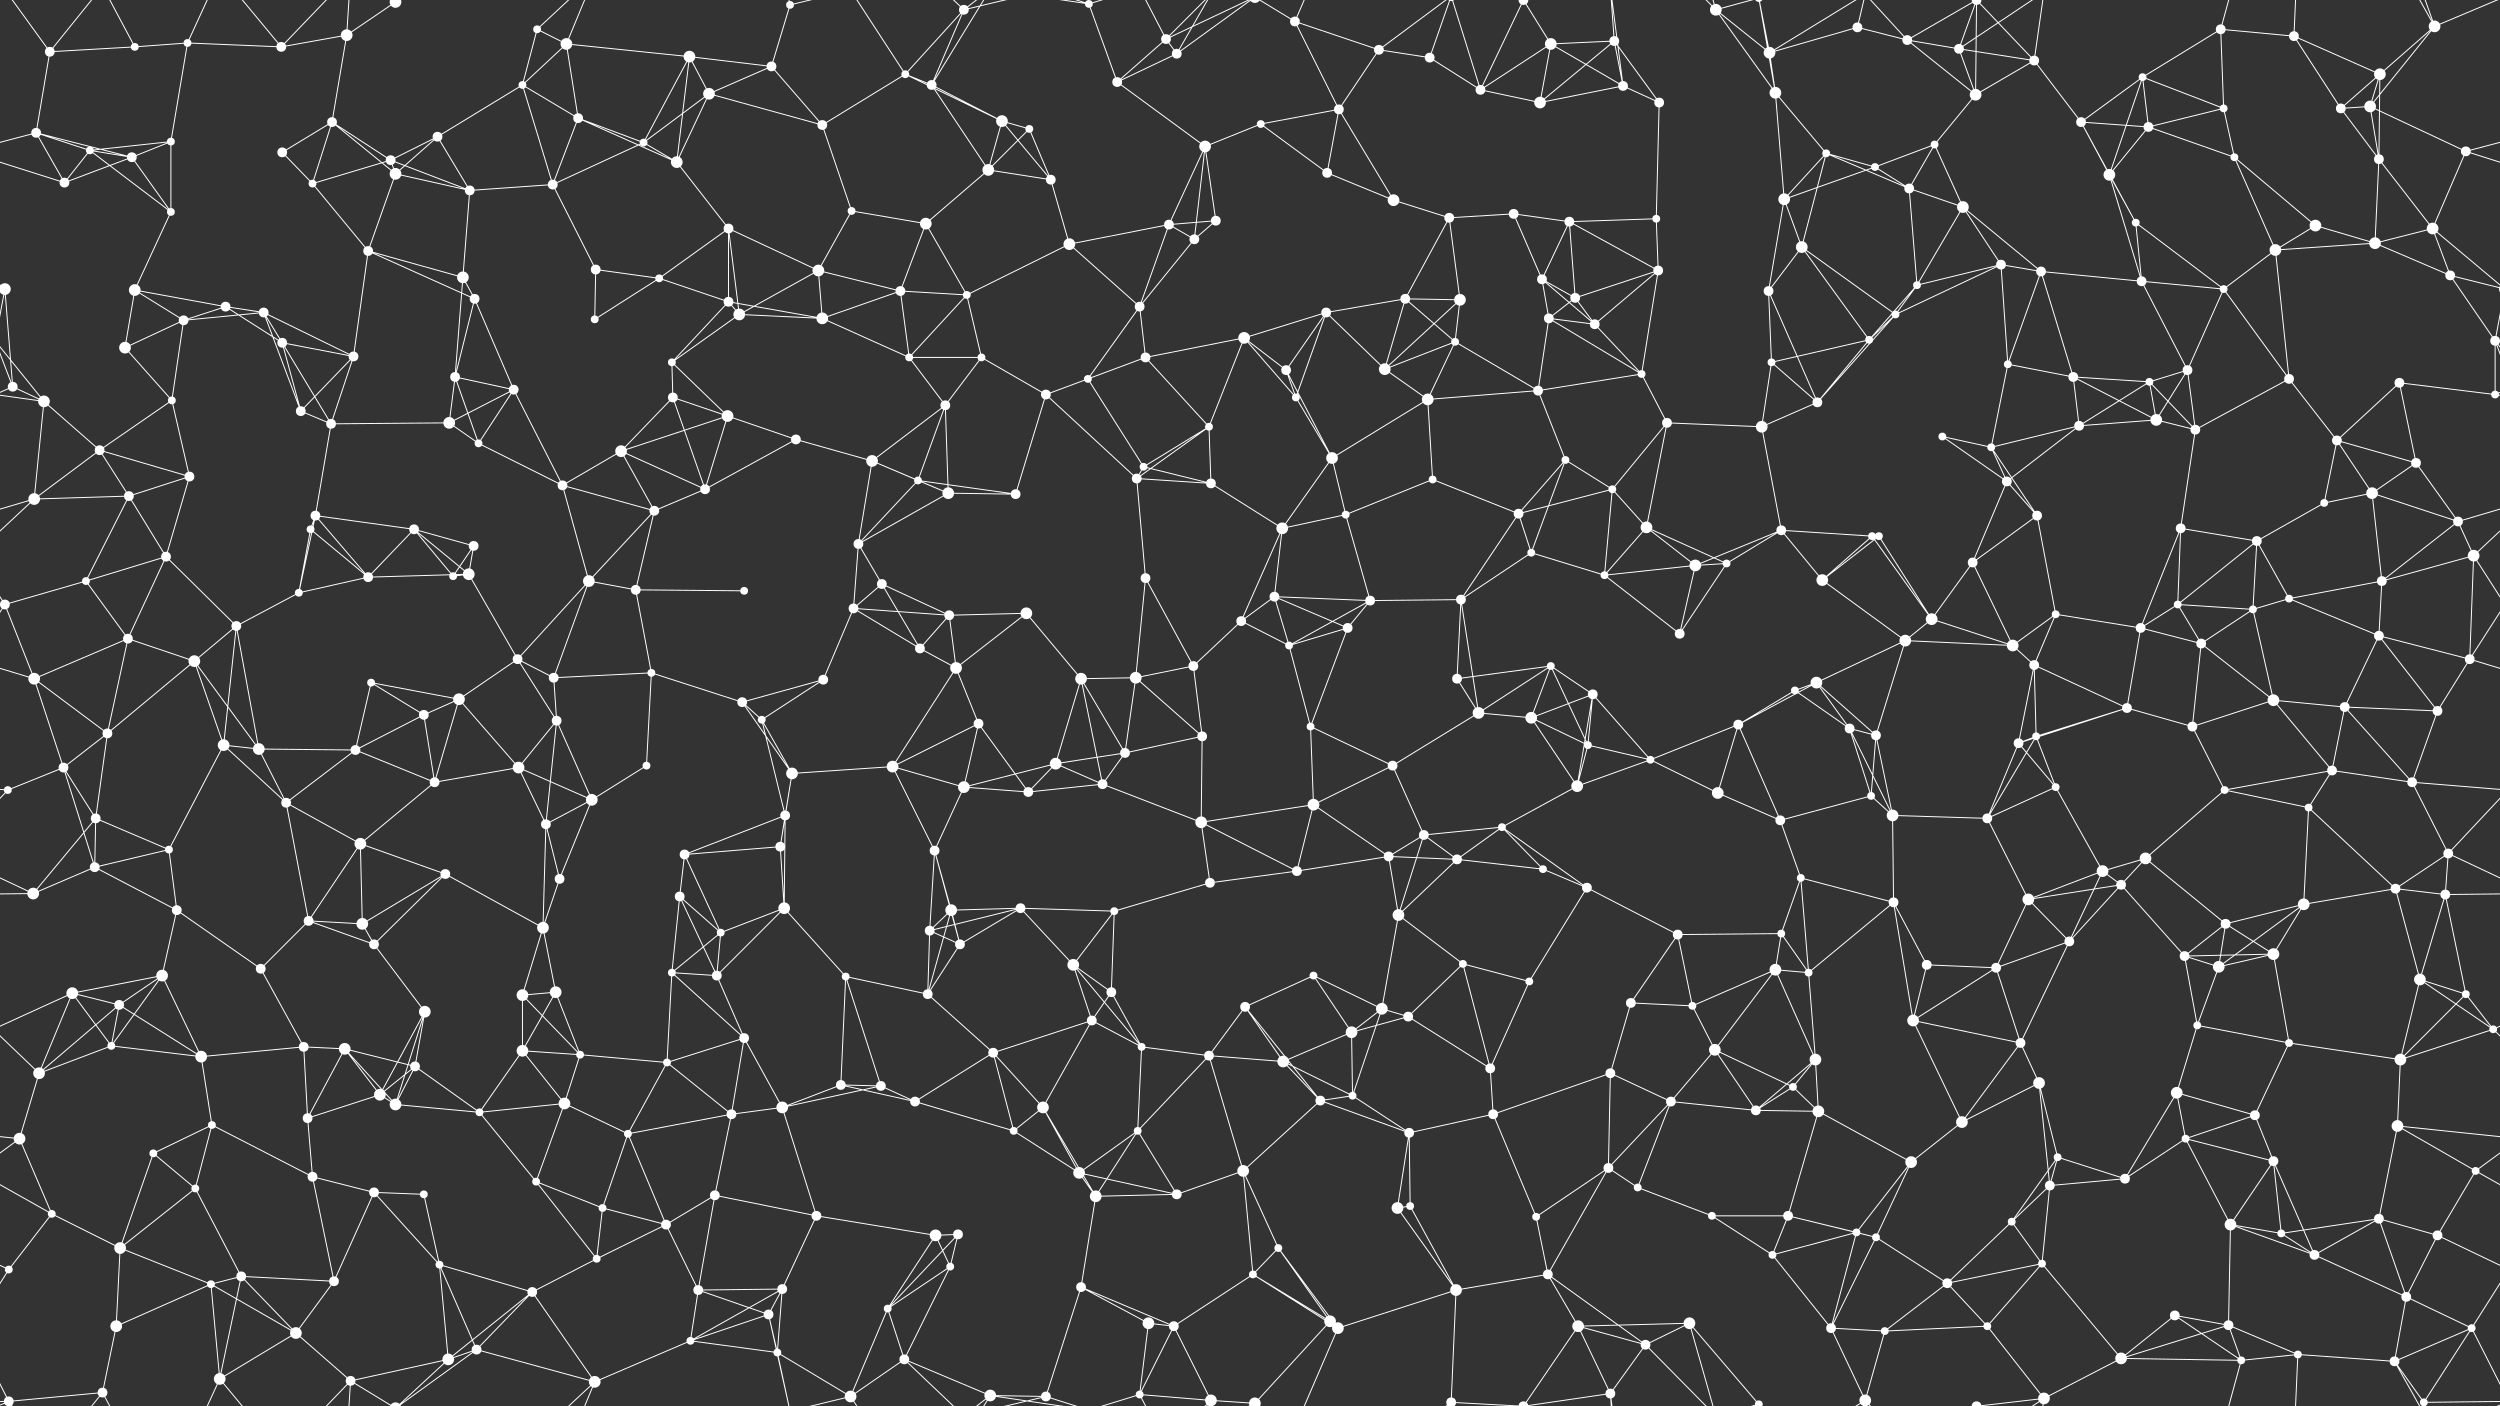 <svg xmlns="http://www.w3.org/2000/svg" width="2560" height="1440" fill="#fff"><rect width="100%" height="100%" fill="#333333" stroke="none"/><circle cx="51" cy="53" r="5"/><circle cx="138" cy="48" r="4"/><circle cx="192" cy="44" r="4"/><circle cx="288" cy="48" r="5"/><circle cx="355" cy="36" r="6"/><circle cx="405" cy="2" r="6"/><circle cx="405" cy="1442" r="6"/><circle cx="550" cy="30" r="4"/><circle cx="580" cy="45" r="6"/><circle cx="706" cy="58" r="6"/><circle cx="790" cy="68" r="5"/><circle cx="809" cy="5" r="4"/><circle cx="927" cy="76" r="4"/><circle cx="987" cy="10" r="5"/><circle cx="1115" cy="4" r="4"/><circle cx="1115" cy="1444" r="4"/><circle cx="1194" cy="40" r="5"/><circle cx="1205" cy="55" r="5"/><circle cx="1326" cy="22" r="5"/><circle cx="1412" cy="51" r="5"/><circle cx="1464" cy="59" r="5"/><circle cx="1588" cy="45" r="6"/><circle cx="1653" cy="42" r="5"/><circle cx="1757" cy="10" r="6"/><circle cx="1812" cy="54" r="6"/><circle cx="1902" cy="28" r="5"/><circle cx="1953" cy="41" r="5"/><circle cx="2006" cy="50" r="5"/><circle cx="2083" cy="62" r="5"/><circle cx="2194" cy="79" r="4"/><circle cx="2274" cy="30" r="5"/><circle cx="2349" cy="37" r="5"/><circle cx="2437" cy="76" r="6"/><circle cx="2493" cy="27" r="6"/><circle cx="37" cy="136" r="5"/><circle cx="92" cy="154" r="4"/><circle cx="175" cy="145" r="4"/><circle cx="289" cy="156" r="5"/><circle cx="340" cy="125" r="5"/><circle cx="448" cy="140" r="5"/><circle cx="535" cy="87" r="4"/><circle cx="592" cy="121" r="5"/><circle cx="659" cy="146" r="4"/><circle cx="726" cy="96" r="6"/><circle cx="842" cy="128" r="5"/><circle cx="954" cy="87" r="5"/><circle cx="1026" cy="124" r="6"/><circle cx="1054" cy="132" r="4"/><circle cx="1144" cy="84" r="5"/><circle cx="1234" cy="150" r="6"/><circle cx="1291" cy="127" r="4"/><circle cx="1371" cy="112" r="5"/><circle cx="1516" cy="92" r="5"/><circle cx="1577" cy="105" r="6"/><circle cx="1662" cy="88" r="5"/><circle cx="1699" cy="105" r="5"/><circle cx="1818" cy="95" r="6"/><circle cx="1870" cy="157" r="4"/><circle cx="1981" cy="148" r="4"/><circle cx="2023" cy="97" r="6"/><circle cx="2131" cy="125" r="5"/><circle cx="2200" cy="130" r="5"/><circle cx="2277" cy="111" r="4"/><circle cx="2397" cy="111" r="5"/><circle cx="2427" cy="109" r="6"/><circle cx="2525" cy="155" r="5"/><circle cx="66" cy="187" r="5"/><circle cx="135" cy="161" r="5"/><circle cx="175" cy="217" r="4"/><circle cx="320" cy="188" r="4"/><circle cx="400" cy="164" r="5"/><circle cx="405" cy="178" r="6"/><circle cx="481" cy="195" r="5"/><circle cx="566" cy="189" r="5"/><circle cx="693" cy="166" r="6"/><circle cx="746" cy="234" r="5"/><circle cx="872" cy="216" r="4"/><circle cx="948" cy="229" r="6"/><circle cx="1012" cy="174" r="6"/><circle cx="1076" cy="184" r="5"/><circle cx="1197" cy="230" r="5"/><circle cx="1245" cy="226" r="5"/><circle cx="1359" cy="177" r="5"/><circle cx="1427" cy="205" r="6"/><circle cx="1484" cy="223" r="5"/><circle cx="1550" cy="219" r="5"/><circle cx="1607" cy="227" r="5"/><circle cx="1696" cy="224" r="4"/><circle cx="1827" cy="204" r="6"/><circle cx="1920" cy="171" r="4"/><circle cx="1955" cy="193" r="5"/><circle cx="2010" cy="212" r="6"/><circle cx="2160" cy="179" r="6"/><circle cx="2187" cy="228" r="4"/><circle cx="2288" cy="161" r="4"/><circle cx="2371" cy="231" r="6"/><circle cx="2436" cy="163" r="5"/><circle cx="2491" cy="234" r="6"/><circle cx="5" cy="296" r="6"/><circle cx="2565" cy="296" r="6"/><circle cx="138" cy="297" r="6"/><circle cx="231" cy="314" r="5"/><circle cx="270" cy="320" r="5"/><circle cx="377" cy="257" r="5"/><circle cx="474" cy="284" r="6"/><circle cx="486" cy="306" r="5"/><circle cx="610" cy="276" r="5"/><circle cx="675" cy="285" r="4"/><circle cx="746" cy="309" r="5"/><circle cx="838" cy="277" r="6"/><circle cx="922" cy="298" r="5"/><circle cx="990" cy="302" r="4"/><circle cx="1095" cy="250" r="6"/><circle cx="1167" cy="314" r="5"/><circle cx="1223" cy="245" r="5"/><circle cx="1358" cy="320" r="5"/><circle cx="1439" cy="306" r="5"/><circle cx="1495" cy="307" r="6"/><circle cx="1579" cy="286" r="5"/><circle cx="1613" cy="305" r="5"/><circle cx="1698" cy="277" r="5"/><circle cx="1811" cy="298" r="5"/><circle cx="1845" cy="253" r="6"/><circle cx="1963" cy="292" r="4"/><circle cx="2049" cy="271" r="5"/><circle cx="2090" cy="278" r="5"/><circle cx="2193" cy="288" r="5"/><circle cx="2277" cy="296" r="4"/><circle cx="2330" cy="256" r="6"/><circle cx="2432" cy="249" r="6"/><circle cx="2509" cy="282" r="5"/><circle cx="13" cy="396" r="5"/><circle cx="128" cy="356" r="6"/><circle cx="188" cy="328" r="5"/><circle cx="289" cy="351" r="5"/><circle cx="362" cy="365" r="5"/><circle cx="466" cy="386" r="5"/><circle cx="526" cy="399" r="5"/><circle cx="609" cy="327" r="4"/><circle cx="688" cy="371" r="4"/><circle cx="757" cy="322" r="6"/><circle cx="842" cy="326" r="6"/><circle cx="931" cy="366" r="4"/><circle cx="1005" cy="366" r="4"/><circle cx="1114" cy="388" r="4"/><circle cx="1173" cy="366" r="5"/><circle cx="1274" cy="346" r="6"/><circle cx="1317" cy="379" r="5"/><circle cx="1418" cy="378" r="6"/><circle cx="1490" cy="350" r="4"/><circle cx="1586" cy="326" r="5"/><circle cx="1633" cy="332" r="5"/><circle cx="1681" cy="383" r="4"/><circle cx="1814" cy="371" r="4"/><circle cx="1914" cy="348" r="4"/><circle cx="1941" cy="322" r="4"/><circle cx="2056" cy="373" r="4"/><circle cx="2123" cy="386" r="5"/><circle cx="2201" cy="391" r="4"/><circle cx="2240" cy="379" r="5"/><circle cx="2344" cy="388" r="5"/><circle cx="2457" cy="392" r="5"/><circle cx="2555" cy="349" r="5"/><circle cx="45" cy="411" r="6"/><circle cx="102" cy="461" r="5"/><circle cx="176" cy="410" r="4"/><circle cx="308" cy="421" r="5"/><circle cx="339" cy="434" r="5"/><circle cx="460" cy="433" r="6"/><circle cx="490" cy="454" r="4"/><circle cx="636" cy="462" r="6"/><circle cx="689" cy="407" r="5"/><circle cx="745" cy="426" r="6"/><circle cx="815" cy="450" r="5"/><circle cx="893" cy="472" r="6"/><circle cx="968" cy="415" r="5"/><circle cx="1071" cy="404" r="5"/><circle cx="1171" cy="478" r="4"/><circle cx="1238" cy="437" r="4"/><circle cx="1327" cy="407" r="4"/><circle cx="1364" cy="469" r="6"/><circle cx="1462" cy="409" r="6"/><circle cx="1575" cy="400" r="5"/><circle cx="1603" cy="471" r="4"/><circle cx="1707" cy="433" r="5"/><circle cx="1804" cy="437" r="6"/><circle cx="1861" cy="412" r="5"/><circle cx="1989" cy="447" r="4"/><circle cx="2039" cy="458" r="4"/><circle cx="2129" cy="436" r="5"/><circle cx="2208" cy="430" r="6"/><circle cx="2248" cy="440" r="5"/><circle cx="2393" cy="451" r="5"/><circle cx="2474" cy="474" r="5"/><circle cx="2555" cy="404" r="4"/><circle cx="35" cy="511" r="6"/><circle cx="132" cy="508" r="5"/><circle cx="194" cy="488" r="5"/><circle cx="318" cy="542" r="4"/><circle cx="323" cy="528" r="5"/><circle cx="424" cy="542" r="5"/><circle cx="485" cy="559" r="5"/><circle cx="576" cy="497" r="5"/><circle cx="670" cy="523" r="5"/><circle cx="722" cy="501" r="5"/><circle cx="879" cy="557" r="5"/><circle cx="940" cy="492" r="4"/><circle cx="971" cy="505" r="6"/><circle cx="1040" cy="506" r="5"/><circle cx="1164" cy="490" r="5"/><circle cx="1240" cy="495" r="5"/><circle cx="1313" cy="541" r="6"/><circle cx="1378" cy="527" r="4"/><circle cx="1467" cy="491" r="4"/><circle cx="1555" cy="526" r="5"/><circle cx="1651" cy="501" r="4"/><circle cx="1686" cy="540" r="6"/><circle cx="1824" cy="543" r="5"/><circle cx="1917" cy="549" r="4"/><circle cx="1924" cy="549" r="4"/><circle cx="2055" cy="493" r="5"/><circle cx="2086" cy="528" r="5"/><circle cx="2233" cy="541" r="5"/><circle cx="2311" cy="554" r="5"/><circle cx="2380" cy="515" r="4"/><circle cx="2429" cy="505" r="6"/><circle cx="2517" cy="534" r="5"/><circle cx="5" cy="619" r="5"/><circle cx="2565" cy="619" r="5"/><circle cx="88" cy="595" r="4"/><circle cx="170" cy="570" r="5"/><circle cx="306" cy="607" r="4"/><circle cx="377" cy="591" r="5"/><circle cx="464" cy="590" r="4"/><circle cx="480" cy="588" r="6"/><circle cx="603" cy="595" r="6"/><circle cx="651" cy="604" r="5"/><circle cx="762" cy="605" r="4"/><circle cx="874" cy="623" r="5"/><circle cx="903" cy="598" r="5"/><circle cx="972" cy="630" r="5"/><circle cx="1051" cy="628" r="6"/><circle cx="1173" cy="592" r="5"/><circle cx="1271" cy="636" r="5"/><circle cx="1305" cy="611" r="5"/><circle cx="1403" cy="615" r="5"/><circle cx="1496" cy="614" r="5"/><circle cx="1568" cy="566" r="4"/><circle cx="1643" cy="589" r="4"/><circle cx="1736" cy="579" r="6"/><circle cx="1768" cy="577" r="4"/><circle cx="1866" cy="594" r="6"/><circle cx="1978" cy="634" r="6"/><circle cx="2020" cy="576" r="5"/><circle cx="2105" cy="629" r="4"/><circle cx="2230" cy="619" r="4"/><circle cx="2307" cy="624" r="4"/><circle cx="2344" cy="613" r="4"/><circle cx="2439" cy="595" r="5"/><circle cx="2533" cy="569" r="6"/><circle cx="35" cy="695" r="6"/><circle cx="131" cy="654" r="5"/><circle cx="199" cy="677" r="6"/><circle cx="242" cy="641" r="5"/><circle cx="380" cy="699" r="4"/><circle cx="470" cy="716" r="6"/><circle cx="530" cy="675" r="5"/><circle cx="567" cy="694" r="5"/><circle cx="667" cy="689" r="4"/><circle cx="760" cy="719" r="5"/><circle cx="843" cy="696" r="5"/><circle cx="942" cy="664" r="5"/><circle cx="979" cy="684" r="6"/><circle cx="1107" cy="695" r="6"/><circle cx="1163" cy="694" r="6"/><circle cx="1222" cy="682" r="5"/><circle cx="1320" cy="661" r="4"/><circle cx="1380" cy="643" r="5"/><circle cx="1492" cy="695" r="5"/><circle cx="1588" cy="682" r="4"/><circle cx="1631" cy="711" r="5"/><circle cx="1720" cy="649" r="5"/><circle cx="1838" cy="707" r="4"/><circle cx="1860" cy="699" r="6"/><circle cx="1951" cy="656" r="6"/><circle cx="2061" cy="661" r="6"/><circle cx="2083" cy="681" r="5"/><circle cx="2192" cy="643" r="5"/><circle cx="2254" cy="659" r="5"/><circle cx="2328" cy="717" r="6"/><circle cx="2436" cy="651" r="5"/><circle cx="2529" cy="675" r="5"/><circle cx="65" cy="786" r="5"/><circle cx="110" cy="751" r="5"/><circle cx="229" cy="763" r="6"/><circle cx="265" cy="767" r="6"/><circle cx="364" cy="768" r="5"/><circle cx="434" cy="732" r="5"/><circle cx="531" cy="786" r="6"/><circle cx="570" cy="738" r="5"/><circle cx="662" cy="784" r="4"/><circle cx="780" cy="737" r="4"/><circle cx="811" cy="792" r="6"/><circle cx="914" cy="785" r="6"/><circle cx="1002" cy="741" r="5"/><circle cx="1081" cy="782" r="6"/><circle cx="1152" cy="771" r="5"/><circle cx="1231" cy="754" r="5"/><circle cx="1342" cy="744" r="4"/><circle cx="1426" cy="784" r="5"/><circle cx="1514" cy="730" r="6"/><circle cx="1568" cy="735" r="6"/><circle cx="1626" cy="763" r="4"/><circle cx="1690" cy="778" r="4"/><circle cx="1780" cy="742" r="5"/><circle cx="1894" cy="746" r="5"/><circle cx="1921" cy="753" r="5"/><circle cx="2067" cy="761" r="5"/><circle cx="2085" cy="754" r="4"/><circle cx="2178" cy="725" r="5"/><circle cx="2245" cy="744" r="5"/><circle cx="2388" cy="789" r="5"/><circle cx="2401" cy="724" r="5"/><circle cx="2496" cy="728" r="5"/><circle cx="8" cy="809" r="4"/><circle cx="98" cy="838" r="5"/><circle cx="173" cy="870" r="4"/><circle cx="293" cy="822" r="5"/><circle cx="369" cy="864" r="6"/><circle cx="445" cy="801" r="5"/><circle cx="559" cy="844" r="5"/><circle cx="606" cy="819" r="6"/><circle cx="701" cy="875" r="5"/><circle cx="799" cy="867" r="5"/><circle cx="804" cy="835" r="5"/><circle cx="957" cy="871" r="5"/><circle cx="987" cy="806" r="6"/><circle cx="1053" cy="811" r="5"/><circle cx="1129" cy="803" r="5"/><circle cx="1230" cy="842" r="6"/><circle cx="1345" cy="824" r="6"/><circle cx="1422" cy="877" r="5"/><circle cx="1458" cy="855" r="5"/><circle cx="1538" cy="847" r="4"/><circle cx="1615" cy="805" r="6"/><circle cx="1759" cy="812" r="6"/><circle cx="1823" cy="840" r="5"/><circle cx="1916" cy="815" r="4"/><circle cx="1938" cy="835" r="6"/><circle cx="2035" cy="838" r="5"/><circle cx="2105" cy="806" r="4"/><circle cx="2197" cy="879" r="6"/><circle cx="2278" cy="809" r="4"/><circle cx="2364" cy="827" r="4"/><circle cx="2470" cy="801" r="5"/><circle cx="2507" cy="874" r="5"/><circle cx="34" cy="915" r="6"/><circle cx="97" cy="888" r="5"/><circle cx="181" cy="932" r="5"/><circle cx="316" cy="943" r="5"/><circle cx="371" cy="946" r="6"/><circle cx="456" cy="895" r="5"/><circle cx="556" cy="950" r="6"/><circle cx="573" cy="900" r="5"/><circle cx="696" cy="918" r="5"/><circle cx="738" cy="955" r="4"/><circle cx="803" cy="930" r="6"/><circle cx="952" cy="953" r="5"/><circle cx="974" cy="932" r="6"/><circle cx="1045" cy="930" r="5"/><circle cx="1141" cy="933" r="4"/><circle cx="1239" cy="904" r="5"/><circle cx="1328" cy="892" r="5"/><circle cx="1432" cy="937" r="6"/><circle cx="1492" cy="880" r="5"/><circle cx="1580" cy="890" r="4"/><circle cx="1625" cy="909" r="5"/><circle cx="1718" cy="957" r="5"/><circle cx="1824" cy="956" r="4"/><circle cx="1844" cy="899" r="4"/><circle cx="1939" cy="924" r="5"/><circle cx="2077" cy="921" r="6"/><circle cx="2153" cy="892" r="6"/><circle cx="2172" cy="906" r="5"/><circle cx="2279" cy="946" r="5"/><circle cx="2359" cy="926" r="6"/><circle cx="2453" cy="910" r="5"/><circle cx="2504" cy="916" r="5"/><circle cx="74" cy="1017" r="6"/><circle cx="122" cy="1029" r="5"/><circle cx="166" cy="999" r="6"/><circle cx="267" cy="992" r="5"/><circle cx="383" cy="967" r="5"/><circle cx="435" cy="1036" r="6"/><circle cx="535" cy="1019" r="6"/><circle cx="569" cy="1016" r="6"/><circle cx="688" cy="996" r="4"/><circle cx="734" cy="999" r="5"/><circle cx="866" cy="1000" r="4"/><circle cx="950" cy="1018" r="5"/><circle cx="983" cy="967" r="5"/><circle cx="1099" cy="988" r="6"/><circle cx="1138" cy="1016" r="5"/><circle cx="1275" cy="1031" r="5"/><circle cx="1345" cy="999" r="4"/><circle cx="1415" cy="1033" r="6"/><circle cx="1498" cy="987" r="4"/><circle cx="1566" cy="1005" r="4"/><circle cx="1670" cy="1027" r="5"/><circle cx="1733" cy="1030" r="4"/><circle cx="1818" cy="993" r="6"/><circle cx="1852" cy="996" r="4"/><circle cx="1973" cy="988" r="5"/><circle cx="2044" cy="991" r="5"/><circle cx="2119" cy="964" r="5"/><circle cx="2237" cy="979" r="5"/><circle cx="2272" cy="990" r="6"/><circle cx="2328" cy="977" r="6"/><circle cx="2478" cy="1003" r="6"/><circle cx="2525" cy="1018" r="4"/><circle cx="40" cy="1099" r="6"/><circle cx="114" cy="1071" r="4"/><circle cx="206" cy="1082" r="6"/><circle cx="311" cy="1072" r="5"/><circle cx="353" cy="1074" r="6"/><circle cx="425" cy="1092" r="5"/><circle cx="535" cy="1076" r="6"/><circle cx="594" cy="1080" r="4"/><circle cx="683" cy="1088" r="4"/><circle cx="762" cy="1063" r="5"/><circle cx="861" cy="1111" r="5"/><circle cx="902" cy="1112" r="5"/><circle cx="1017" cy="1078" r="5"/><circle cx="1118" cy="1045" r="5"/><circle cx="1169" cy="1072" r="4"/><circle cx="1238" cy="1081" r="5"/><circle cx="1314" cy="1087" r="6"/><circle cx="1384" cy="1057" r="6"/><circle cx="1442" cy="1041" r="5"/><circle cx="1526" cy="1094" r="5"/><circle cx="1649" cy="1099" r="5"/><circle cx="1756" cy="1075" r="6"/><circle cx="1836" cy="1113" r="4"/><circle cx="1859" cy="1085" r="6"/><circle cx="1959" cy="1045" r="6"/><circle cx="2069" cy="1068" r="5"/><circle cx="2088" cy="1109" r="6"/><circle cx="2229" cy="1119" r="6"/><circle cx="2250" cy="1050" r="4"/><circle cx="2344" cy="1068" r="4"/><circle cx="2458" cy="1085" r="6"/><circle cx="2553" cy="1054" r="4"/><circle cx="20" cy="1166" r="6"/><circle cx="157" cy="1181" r="4"/><circle cx="217" cy="1152" r="4"/><circle cx="315" cy="1145" r="5"/><circle cx="389" cy="1121" r="6"/><circle cx="405" cy="1131" r="6"/><circle cx="491" cy="1139" r="4"/><circle cx="578" cy="1130" r="6"/><circle cx="643" cy="1161" r="4"/><circle cx="749" cy="1141" r="5"/><circle cx="801" cy="1134" r="6"/><circle cx="937" cy="1128" r="5"/><circle cx="1038" cy="1158" r="4"/><circle cx="1068" cy="1134" r="6"/><circle cx="1165" cy="1158" r="4"/><circle cx="1273" cy="1199" r="6"/><circle cx="1352" cy="1127" r="5"/><circle cx="1385" cy="1122" r="4"/><circle cx="1443" cy="1160" r="5"/><circle cx="1529" cy="1141" r="5"/><circle cx="1647" cy="1196" r="5"/><circle cx="1711" cy="1128" r="5"/><circle cx="1798" cy="1137" r="5"/><circle cx="1862" cy="1138" r="6"/><circle cx="1957" cy="1190" r="6"/><circle cx="2009" cy="1149" r="6"/><circle cx="2107" cy="1185" r="4"/><circle cx="2238" cy="1166" r="4"/><circle cx="2309" cy="1142" r="5"/><circle cx="2328" cy="1189" r="5"/><circle cx="2455" cy="1153" r="6"/><circle cx="2535" cy="1199" r="4"/><circle cx="53" cy="1243" r="4"/><circle cx="123" cy="1278" r="6"/><circle cx="200" cy="1217" r="4"/><circle cx="320" cy="1205" r="5"/><circle cx="383" cy="1221" r="5"/><circle cx="434" cy="1223" r="4"/><circle cx="549" cy="1210" r="4"/><circle cx="617" cy="1237" r="4"/><circle cx="682" cy="1254" r="5"/><circle cx="732" cy="1224" r="5"/><circle cx="836" cy="1245" r="5"/><circle cx="958" cy="1265" r="6"/><circle cx="981" cy="1264" r="5"/><circle cx="1105" cy="1201" r="6"/><circle cx="1122" cy="1225" r="6"/><circle cx="1205" cy="1223" r="5"/><circle cx="1309" cy="1278" r="4"/><circle cx="1431" cy="1237" r="6"/><circle cx="1444" cy="1235" r="4"/><circle cx="1573" cy="1246" r="4"/><circle cx="1677" cy="1216" r="4"/><circle cx="1753" cy="1245" r="4"/><circle cx="1831" cy="1245" r="5"/><circle cx="1901" cy="1262" r="4"/><circle cx="1921" cy="1267" r="4"/><circle cx="2060" cy="1251" r="4"/><circle cx="2099" cy="1214" r="5"/><circle cx="2176" cy="1207" r="5"/><circle cx="2284" cy="1254" r="6"/><circle cx="2336" cy="1263" r="4"/><circle cx="2436" cy="1248" r="5"/><circle cx="2496" cy="1265" r="5"/><circle cx="9" cy="1300" r="4"/><circle cx="119" cy="1358" r="6"/><circle cx="216" cy="1315" r="4"/><circle cx="247" cy="1307" r="5"/><circle cx="342" cy="1312" r="5"/><circle cx="450" cy="1295" r="4"/><circle cx="545" cy="1323" r="5"/><circle cx="611" cy="1289" r="4"/><circle cx="715" cy="1321" r="5"/><circle cx="787" cy="1346" r="5"/><circle cx="801" cy="1320" r="5"/><circle cx="909" cy="1340" r="4"/><circle cx="973" cy="1297" r="4"/><circle cx="1107" cy="1318" r="5"/><circle cx="1176" cy="1355" r="6"/><circle cx="1202" cy="1358" r="5"/><circle cx="1283" cy="1305" r="4"/><circle cx="1362" cy="1353" r="6"/><circle cx="1491" cy="1321" r="6"/><circle cx="1585" cy="1305" r="5"/><circle cx="1616" cy="1358" r="6"/><circle cx="1730" cy="1355" r="6"/><circle cx="1815" cy="1285" r="4"/><circle cx="1875" cy="1360" r="5"/><circle cx="1994" cy="1314" r="5"/><circle cx="2035" cy="1358" r="4"/><circle cx="2091" cy="1294" r="4"/><circle cx="2227" cy="1347" r="5"/><circle cx="2282" cy="1357" r="5"/><circle cx="2370" cy="1285" r="5"/><circle cx="2464" cy="1328" r="5"/><circle cx="2531" cy="1360" r="4"/><circle cx="9" cy="1435" r="5"/><circle cx="9" cy="-5" r="5"/><circle cx="105" cy="1426" r="5"/><circle cx="225" cy="1412" r="6"/><circle cx="303" cy="1365" r="6"/><circle cx="359" cy="1414" r="5"/><circle cx="459" cy="1392" r="6"/><circle cx="488" cy="1382" r="5"/><circle cx="609" cy="1415" r="6"/><circle cx="707" cy="1373" r="4"/><circle cx="796" cy="1385" r="4"/><circle cx="871" cy="1430" r="6"/><circle cx="926" cy="1392" r="5"/><circle cx="1014" cy="1429" r="6"/><circle cx="1071" cy="1430" r="5"/><circle cx="1167" cy="1428" r="4"/><circle cx="1240" cy="1434" r="6"/><circle cx="1285" cy="1437" r="6"/><circle cx="1285" cy="-3" r="6"/><circle cx="1370" cy="1360" r="6"/><circle cx="1486" cy="1436" r="5"/><circle cx="1486" cy="-4" r="5"/><circle cx="1560" cy="1440" r="5"/><circle cx="1560" cy="-0" r="5"/><circle cx="1649" cy="1427" r="5"/><circle cx="1685" cy="1377" r="5"/><circle cx="1801" cy="1438" r="4"/><circle cx="1801" cy="-2" r="4"/><circle cx="1910" cy="1434" r="6"/><circle cx="1930" cy="1363" r="4"/><circle cx="2024" cy="1440" r="5"/><circle cx="2024" cy="-0" r="5"/><circle cx="2093" cy="1432" r="6"/><circle cx="2172" cy="1391" r="6"/><circle cx="2295" cy="1393" r="4"/><circle cx="2353" cy="1387" r="4"/><circle cx="2452" cy="1394" r="5"/><circle cx="2482" cy="1436" r="4"/><circle cx="2482" cy="-4" r="4"/><path stroke="#fff" d="M51 53L138 48M51 53L37 136M51 53L9 -5M51 53L105 -14M51 1493L9 1435M51 1493L105 1426M138 48L192 44M138 48L105 -14M138 1488L105 1426M192 44L288 48M192 44L175 145M192 44L225 -28M192 1484L225 1412M288 48L355 36M288 48L225 -28M288 48L359 -26M288 1488L225 1412M288 1488L359 1414M355 36L405 2M355 36L340 125M355 36L359 -26M355 1476L359 1414M405 2L359 -26M405 2L459 -48M405 2L488 -58M405 1442L359 1414M405 1442L459 1392M405 1442L488 1382M550 30L580 45M550 30L535 87M550 30L609 -25M550 1470L609 1415M580 45L706 58M580 45L535 87M580 45L592 121M580 45L609 -25M580 1485L609 1415M706 58L790 68M706 58L659 146M706 58L726 96M706 58L693 166M790 68L809 5M790 68L726 96M790 68L842 128M809 5L787 -94M809 5L796 -55M809 5L871 -10M809 1445L787 1346M809 1445L796 1385M809 1445L871 1430M927 76L987 10M927 76L842 128M927 76L954 87M927 76L1026 124M927 76L871 -10M927 1516L871 1430M987 10L954 87M987 10L926 -48M987 10L1014 -11M987 10L1071 -10M987 1450L926 1392M987 1450L1014 1429M987 1450L1071 1430M1115 4L1144 84M1115 4L1014 -11M1115 4L1071 -10M1115 4L1167 -12M1115 1444L1014 1429M1115 1444L1071 1430M1115 1444L1167 1428M1194 40L1205 55M1194 40L1144 84M1194 40L1167 -12M1194 40L1240 -6M1194 40L1285 -3M1194 1480L1167 1428M1194 1480L1240 1434M1194 1480L1285 1437M1205 55L1144 84M1205 55L1240 -6M1205 55L1285 -3M1205 1495L1240 1434M1205 1495L1285 1437M1326 22L1412 51M1326 22L1371 112M1326 22L1285 -3M1326 22L1370 -80M1326 1462L1285 1437M1326 1462L1370 1360M1412 51L1464 59M1412 51L1371 112M1412 51L1486 -4M1412 1491L1486 1436M1464 59L1516 92M1464 59L1486 -4M1464 1499L1486 1436M1588 45L1653 42M1588 45L1516 92M1588 45L1577 105M1588 45L1662 88M1588 45L1560 -0M1588 1485L1560 1440M1653 42L1577 105M1653 42L1662 88M1653 42L1699 105M1653 42L1649 -13M1653 1482L1649 1427M1757 10L1812 54M1757 10L1818 95M1757 10L1730 -85M1757 10L1685 -63M1757 10L1801 -2M1757 1450L1730 1355M1757 1450L1685 1377M1757 1450L1801 1438M1812 54L1902 28M1812 54L1818 95M1812 54L1801 -2M1812 54L1910 -6M1812 1494L1801 1438M1812 1494L1910 1434M1902 28L1953 41M1902 28L1910 -6M1902 1468L1910 1434M1953 41L2006 50M1953 41L2023 97M1953 41L1910 -6M1953 41L2024 -0M1953 1481L1910 1434M1953 1481L2024 1440M2006 50L2083 62M2006 50L2023 97M2006 50L2024 -0M2006 50L2093 -8M2006 1490L2024 1440M2006 1490L2093 1432M2083 62L2023 97M2083 62L2131 125M2083 62L2024 -0M2083 62L2093 -8M2083 1502L2024 1440M2083 1502L2093 1432M2194 79L2274 30M2194 79L2131 125M2194 79L2200 130M2194 79L2277 111M2194 79L2160 179M2274 30L2349 37M2274 30L2277 111M2274 30L2295 -47M2274 1470L2295 1393M2349 37L2437 76M2349 37L2397 111M2349 37L2353 -53M2349 1477L2353 1387M2437 76L2493 27M2437 76L2397 111M2437 76L2427 109M2437 76L2436 163M2493 27L2427 109M2493 27L2569 -5M2493 27L2452 -46M2493 27L2482 -4M-67 27L9 -5M-67 1467L9 1435M2493 1467L2569 1435M2493 1467L2452 1394M2493 1467L2482 1436M37 136L92 154M37 136L-35 155M37 136L66 187M37 136L135 161M2597 136L2525 155M92 154L175 145M92 154L66 187M92 154L135 161M92 154L175 217M175 145L135 161M175 145L175 217M289 156L340 125M289 156L320 188M340 125L320 188M340 125L400 164M340 125L405 178M448 140L535 87M448 140L400 164M448 140L405 178M448 140L481 195M535 87L592 121M535 87L566 189M592 121L659 146M592 121L566 189M592 121L693 166M659 146L726 96M659 146L566 189M659 146L693 166M726 96L842 128M726 96L693 166M842 128L872 216M954 87L1026 124M954 87L1012 174M954 87L1014 -11M954 1527L1014 1429M1026 124L1054 132M1026 124L1012 174M1026 124L1076 184M1054 132L1012 174M1054 132L1076 184M1144 84L1234 150M1234 150L1291 127M1234 150L1197 230M1234 150L1245 226M1234 150L1223 245M1291 127L1371 112M1291 127L1359 177M1371 112L1359 177M1371 112L1427 205M1516 92L1577 105M1516 92L1486 -4M1516 92L1560 -0M1516 1532L1486 1436M1516 1532L1560 1440M1577 105L1662 88M1662 88L1699 105M1662 88L1649 -13M1662 1528L1649 1427M1699 105L1696 224M1818 95L1870 157M1818 95L1827 204M1818 95L1801 -2M1818 1535L1801 1438M1870 157L1827 204M1870 157L1920 171M1870 157L1955 193M1870 157L1845 253M1981 148L2023 97M1981 148L1920 171M1981 148L1955 193M1981 148L2010 212M2023 97L2024 -0M2023 1537L2024 1440M2131 125L2200 130M2131 125L2160 179M2131 125L2187 228M2200 130L2277 111M2200 130L2160 179M2200 130L2288 161M2277 111L2288 161M2397 111L2427 109M2397 111L2436 163M2427 109L2525 155M2427 109L2436 163M2525 155L2626 187M2525 155L2491 234M-35 155L66 187M66 187L135 161M135 161L175 217M175 217L138 297M320 188L400 164M320 188L377 257M400 164L405 178M400 164L481 195M405 178L481 195M405 178L377 257M481 195L566 189M481 195L474 284M566 189L610 276M693 166L746 234M746 234L675 285M746 234L746 309M746 234L838 277M746 234L757 322M872 216L948 229M872 216L838 277M948 229L1012 174M948 229L922 298M948 229L990 302M1012 174L1076 184M1076 184L1095 250M1197 230L1245 226M1197 230L1095 250M1197 230L1167 314M1197 230L1223 245M1245 226L1223 245M1359 177L1427 205M1427 205L1484 223M1484 223L1550 219M1484 223L1439 306M1484 223L1495 307M1550 219L1607 227M1550 219L1579 286M1607 227L1696 224M1607 227L1579 286M1607 227L1613 305M1607 227L1698 277M1696 224L1698 277M1827 204L1920 171M1827 204L1811 298M1827 204L1845 253M1920 171L1955 193M1955 193L2010 212M1955 193L1963 292M2010 212L1963 292M2010 212L2049 271M2010 212L2090 278M2160 179L2187 228M2160 179L2193 288M2187 228L2193 288M2187 228L2277 296M2288 161L2371 231M2288 161L2330 256M2371 231L2330 256M2371 231L2432 249M2436 163L2491 234M2436 163L2432 249M2491 234L2565 296M2491 234L2432 249M2491 234L2509 282M-69 234L5 296M5 296L-51 282M5 296L13 396M5 296L-5 349M2565 296L2509 282M2565 296L2555 349M138 297L231 314M138 297L128 356M138 297L188 328M231 314L270 320M231 314L188 328M231 314L289 351M270 320L188 328M270 320L289 351M270 320L362 365M270 320L308 421M377 257L474 284M377 257L486 306M377 257L362 365M474 284L486 306M474 284L466 386M486 306L466 386M486 306L526 399M610 276L675 285M610 276L609 327M675 285L746 309M675 285L609 327M746 309L688 371M746 309L757 322M746 309L842 326M838 277L922 298M838 277L757 322M838 277L842 326M922 298L990 302M922 298L842 326M922 298L931 366M990 302L1095 250M990 302L931 366M990 302L1005 366M1095 250L1167 314M1167 314L1223 245M1167 314L1114 388M1167 314L1173 366M1358 320L1439 306M1358 320L1274 346M1358 320L1317 379M1358 320L1418 378M1358 320L1327 407M1439 306L1495 307M1439 306L1418 378M1439 306L1490 350M1495 307L1418 378M1495 307L1490 350M1579 286L1613 305M1579 286L1586 326M1579 286L1633 332M1613 305L1698 277M1613 305L1586 326M1613 305L1633 332M1698 277L1633 332M1698 277L1681 383M1811 298L1845 253M1811 298L1814 371M1811 298L1861 412M1845 253L1914 348M1845 253L1941 322M1963 292L2049 271M1963 292L1914 348M1963 292L1941 322M2049 271L2090 278M2049 271L1941 322M2049 271L2056 373M2090 278L2193 288M2090 278L2056 373M2090 278L2123 386M2193 288L2277 296M2193 288L2240 379M2277 296L2330 256M2277 296L2240 379M2277 296L2344 388M2330 256L2432 249M2330 256L2344 388M2432 249L2509 282M2509 282L2555 349M13 396L-5 349M13 396L45 411M13 396L-5 404M2573 396L2555 349M2573 396L2555 404M128 356L188 328M128 356L176 410M188 328L176 410M289 351L362 365M289 351L308 421M289 351L339 434M362 365L308 421M362 365L339 434M466 386L526 399M466 386L460 433M466 386L490 454M526 399L460 433M526 399L490 454M526 399L576 497M688 371L757 322M688 371L689 407M688 371L745 426M757 322L842 326M842 326L931 366M931 366L1005 366M931 366L968 415M1005 366L968 415M1005 366L1071 404M1114 388L1173 366M1114 388L1071 404M1114 388L1171 478M1173 366L1274 346M1173 366L1071 404M1173 366L1238 437M1274 346L1317 379M1274 346L1238 437M1274 346L1327 407M1317 379L1327 407M1317 379L1364 469M1418 378L1490 350M1418 378L1462 409M1490 350L1462 409M1490 350L1575 400M1586 326L1633 332M1586 326L1681 383M1586 326L1575 400M1633 332L1681 383M1681 383L1575 400M1681 383L1707 433M1814 371L1914 348M1814 371L1804 437M1814 371L1861 412M1914 348L1941 322M1914 348L1861 412M1941 322L1861 412M2056 373L2123 386M2056 373L2039 458M2123 386L2201 391M2123 386L2129 436M2123 386L2208 430M2201 391L2240 379M2201 391L2129 436M2201 391L2208 430M2201 391L2248 440M2240 379L2208 430M2240 379L2248 440M2344 388L2248 440M2344 388L2393 451M2457 392L2393 451M2457 392L2474 474M2457 392L2555 404M2555 349L2605 411M2555 349L2555 404M-5 349L45 411M45 411L102 461M45 411L-5 404M45 411L35 511M2605 411L2555 404M102 461L176 410M102 461L35 511M102 461L132 508M102 461L194 488M176 410L194 488M308 421L339 434M339 434L460 433M339 434L323 528M460 433L490 454M490 454L576 497M636 462L689 407M636 462L745 426M636 462L576 497M636 462L670 523M636 462L722 501M689 407L745 426M689 407L722 501M745 426L815 450M745 426L722 501M815 450L893 472M815 450L722 501M893 472L968 415M893 472L879 557M893 472L940 492M893 472L971 505M968 415L940 492M968 415L971 505M1071 404L1040 506M1071 404L1164 490M1171 478L1238 437M1171 478L1164 490M1171 478L1240 495M1238 437L1164 490M1238 437L1240 495M1327 407L1364 469M1364 469L1462 409M1364 469L1313 541M1364 469L1378 527M1462 409L1575 400M1462 409L1467 491M1575 400L1603 471M1603 471L1555 526M1603 471L1651 501M1603 471L1568 566M1707 433L1804 437M1707 433L1651 501M1707 433L1686 540M1804 437L1861 412M1804 437L1824 543M1989 447L2039 458M1989 447L2055 493M2039 458L2129 436M2039 458L2055 493M2039 458L2086 528M2129 436L2208 430M2129 436L2055 493M2208 430L2248 440M2248 440L2233 541M2393 451L2474 474M2393 451L2380 515M2393 451L2429 505M2474 474L2429 505M2474 474L2517 534M35 511L132 508M35 511L-43 534M35 511L-27 569M2595 511L2517 534M2595 511L2533 569M132 508L194 488M132 508L88 595M132 508L170 570M194 488L170 570M318 542L323 528M318 542L306 607M318 542L377 591M323 528L424 542M323 528L306 607M323 528L377 591M424 542L485 559M424 542L377 591M424 542L464 590M424 542L480 588M485 559L464 590M485 559L480 588M576 497L670 523M576 497L603 595M670 523L722 501M670 523L603 595M670 523L651 604M879 557L940 492M879 557L971 505M879 557L874 623M879 557L903 598M940 492L971 505M940 492L1040 506M971 505L1040 506M1164 490L1240 495M1164 490L1173 592M1240 495L1313 541M1313 541L1378 527M1313 541L1271 636M1313 541L1305 611M1378 527L1467 491M1378 527L1403 615M1467 491L1555 526M1555 526L1651 501M1555 526L1496 614M1555 526L1568 566M1651 501L1686 540M1651 501L1643 589M1686 540L1643 589M1686 540L1736 579M1686 540L1768 577M1824 543L1917 549M1824 543L1736 579M1824 543L1768 577M1824 543L1866 594M1917 549L1924 549M1917 549L1866 594M1917 549L1978 634M1924 549L1866 594M1924 549L1978 634M2055 493L2086 528M2055 493L2020 576M2086 528L2020 576M2086 528L2105 629M2233 541L2311 554M2233 541L2230 619M2233 541L2192 643M2311 554L2380 515M2311 554L2230 619M2311 554L2307 624M2311 554L2344 613M2380 515L2429 505M2429 505L2517 534M2429 505L2439 595M2517 534L2439 595M2517 534L2533 569M5 619L88 595M5 619L-27 569M5 619L35 695M5 619L-31 675M2565 619L2533 569M2565 619L2529 675M88 595L170 570M88 595L131 654M170 570L131 654M170 570L242 641M306 607L377 591M306 607L242 641M377 591L480 588M464 590L480 588M480 588L530 675M603 595L651 604M603 595L530 675M603 595L567 694M651 604L762 605M651 604L667 689M874 623L903 598M874 623L972 630M874 623L843 696M874 623L942 664M903 598L972 630M903 598L942 664M972 630L1051 628M972 630L942 664M972 630L979 684M1051 628L979 684M1051 628L1107 695M1173 592L1163 694M1173 592L1222 682M1271 636L1305 611M1271 636L1222 682M1271 636L1320 661M1305 611L1403 615M1305 611L1320 661M1305 611L1380 643M1403 615L1496 614M1403 615L1320 661M1403 615L1380 643M1496 614L1568 566M1496 614L1492 695M1496 614L1514 730M1568 566L1643 589M1643 589L1736 579M1643 589L1720 649M1736 579L1768 577M1736 579L1720 649M1768 577L1720 649M1866 594L1951 656M1978 634L2020 576M1978 634L1951 656M1978 634L2061 661M2020 576L2061 661M2105 629L2061 661M2105 629L2083 681M2105 629L2192 643M2230 619L2307 624M2230 619L2192 643M2230 619L2254 659M2307 624L2344 613M2307 624L2254 659M2307 624L2328 717M2344 613L2439 595M2344 613L2436 651M2439 595L2533 569M2439 595L2436 651M2533 569L2529 675M35 695L131 654M35 695L-31 675M35 695L65 786M35 695L110 751M2595 695L2529 675M131 654L199 677M131 654L110 751M199 677L242 641M199 677L110 751M199 677L229 763M199 677L265 767M242 641L229 763M242 641L265 767M380 699L470 716M380 699L364 768M380 699L434 732M470 716L530 675M470 716L434 732M470 716L531 786M470 716L445 801M530 675L567 694M530 675L570 738M567 694L667 689M567 694L570 738M667 689L760 719M667 689L662 784M760 719L843 696M760 719L780 737M760 719L811 792M843 696L780 737M942 664L979 684M979 684L914 785M979 684L1002 741M1107 695L1163 694M1107 695L1081 782M1107 695L1152 771M1107 695L1129 803M1163 694L1222 682M1163 694L1152 771M1163 694L1231 754M1222 682L1231 754M1320 661L1380 643M1320 661L1342 744M1380 643L1342 744M1492 695L1588 682M1492 695L1514 730M1588 682L1631 711M1588 682L1514 730M1588 682L1568 735M1588 682L1626 763M1631 711L1568 735M1631 711L1626 763M1631 711L1690 778M1631 711L1615 805M1838 707L1860 699M1838 707L1780 742M1838 707L1894 746M1860 699L1951 656M1860 699L1780 742M1860 699L1894 746M1860 699L1921 753M1951 656L2061 661M1951 656L1921 753M2061 661L2083 681M2083 681L2067 761M2083 681L2085 754M2083 681L2178 725M2192 643L2254 659M2192 643L2178 725M2254 659L2328 717M2254 659L2245 744M2328 717L2245 744M2328 717L2388 789M2328 717L2401 724M2436 651L2529 675M2436 651L2401 724M2436 651L2496 728M2529 675L2496 728M65 786L110 751M65 786L8 809M65 786L98 838M65 786L97 888M110 751L98 838M229 763L265 767M229 763L173 870M229 763L293 822M265 767L364 768M265 767L293 822M364 768L434 732M364 768L293 822M364 768L445 801M434 732L445 801M531 786L570 738M531 786L445 801M531 786L559 844M531 786L606 819M570 738L559 844M570 738L606 819M662 784L606 819M780 737L811 792M780 737L804 835M811 792L914 785M811 792L799 867M811 792L804 835M914 785L1002 741M914 785L957 871M914 785L987 806M1002 741L987 806M1002 741L1053 811M1081 782L1152 771M1081 782L987 806M1081 782L1053 811M1081 782L1129 803M1152 771L1231 754M1152 771L1129 803M1231 754L1230 842M1342 744L1426 784M1342 744L1345 824M1426 784L1514 730M1426 784L1345 824M1426 784L1458 855M1514 730L1568 735M1568 735L1626 763M1568 735L1615 805M1626 763L1690 778M1626 763L1615 805M1690 778L1780 742M1690 778L1615 805M1690 778L1759 812M1780 742L1759 812M1780 742L1823 840M1894 746L1921 753M1894 746L1916 815M1894 746L1938 835M1921 753L1916 815M1921 753L1938 835M2067 761L2085 754M2067 761L2178 725M2067 761L2035 838M2067 761L2105 806M2085 754L2178 725M2085 754L2035 838M2085 754L2105 806M2178 725L2245 744M2245 744L2278 809M2388 789L2401 724M2388 789L2278 809M2388 789L2364 827M2388 789L2470 801M2401 724L2496 728M2401 724L2470 801M2496 728L2470 801M8 809L-90 801M8 809L-53 874M2568 809L2470 801M2568 809L2507 874M98 838L173 870M98 838L34 915M98 838L97 888M173 870L97 888M173 870L181 932M293 822L369 864M293 822L316 943M369 864L445 801M369 864L316 943M369 864L371 946M369 864L456 895M559 844L606 819M559 844L556 950M559 844L573 900M606 819L573 900M701 875L799 867M701 875L804 835M701 875L696 918M701 875L738 955M799 867L804 835M799 867L803 930M804 835L803 930M957 871L987 806M957 871L952 953M957 871L974 932M957 871L983 967M987 806L1053 811M1053 811L1129 803M1129 803L1230 842M1230 842L1345 824M1230 842L1239 904M1230 842L1328 892M1345 824L1422 877M1345 824L1328 892M1422 877L1458 855M1422 877L1328 892M1422 877L1432 937M1422 877L1492 880M1458 855L1538 847M1458 855L1432 937M1458 855L1492 880M1538 847L1615 805M1538 847L1492 880M1538 847L1580 890M1538 847L1625 909M1759 812L1823 840M1823 840L1916 815M1823 840L1844 899M1916 815L1938 835M1938 835L2035 838M1938 835L1939 924M2035 838L2105 806M2035 838L2077 921M2105 806L2153 892M2197 879L2278 809M2197 879L2153 892M2197 879L2172 906M2197 879L2279 946M2278 809L2364 827M2364 827L2359 926M2364 827L2453 910M2470 801L2507 874M2507 874L2594 915M2507 874L2453 910M2507 874L2504 916M-53 874L34 915M34 915L97 888M34 915L-56 916M2594 915L2504 916M97 888L181 932M181 932L166 999M181 932L267 992M316 943L371 946M316 943L267 992M316 943L383 967M371 946L456 895M371 946L383 967M456 895L556 950M456 895L383 967M556 950L573 900M556 950L535 1019M556 950L569 1016M696 918L738 955M696 918L688 996M696 918L734 999M738 955L803 930M738 955L688 996M738 955L734 999M803 930L734 999M803 930L866 1000M952 953L974 932M952 953L1045 930M952 953L950 1018M952 953L983 967M974 932L1045 930M974 932L950 1018M974 932L983 967M1045 930L1141 933M1045 930L983 967M1045 930L1099 988M1141 933L1239 904M1141 933L1099 988M1141 933L1138 1016M1239 904L1328 892M1432 937L1492 880M1432 937L1415 1033M1432 937L1498 987M1492 880L1580 890M1580 890L1625 909M1625 909L1718 957M1625 909L1566 1005M1718 957L1824 956M1718 957L1670 1027M1718 957L1733 1030M1824 956L1844 899M1824 956L1818 993M1824 956L1852 996M1844 899L1939 924M1844 899L1852 996M1939 924L1852 996M1939 924L1973 988M1939 924L1959 1045M2077 921L2153 892M2077 921L2172 906M2077 921L2044 991M2077 921L2119 964M2153 892L2172 906M2153 892L2119 964M2172 906L2119 964M2172 906L2237 979M2279 946L2359 926M2279 946L2237 979M2279 946L2272 990M2279 946L2328 977M2359 926L2453 910M2359 926L2272 990M2359 926L2328 977M2453 910L2504 916M2453 910L2478 1003M2504 916L2478 1003M2504 916L2525 1018M74 1017L122 1029M74 1017L166 999M74 1017L40 1099M74 1017L114 1071M74 1017L-7 1054M2634 1017L2553 1054M122 1029L166 999M122 1029L40 1099M122 1029L114 1071M122 1029L206 1082M166 999L114 1071M166 999L206 1082M267 992L311 1072M383 967L435 1036M435 1036L425 1092M435 1036L389 1121M435 1036L405 1131M535 1019L569 1016M535 1019L535 1076M535 1019L594 1080M569 1016L535 1076M569 1016L594 1080M688 996L734 999M688 996L683 1088M688 996L762 1063M734 999L762 1063M866 1000L950 1018M866 1000L861 1111M866 1000L902 1112M950 1018L983 967M950 1018L1017 1078M1099 988L1138 1016M1099 988L1118 1045M1099 988L1169 1072M1138 1016L1118 1045M1138 1016L1169 1072M1275 1031L1345 999M1275 1031L1238 1081M1275 1031L1314 1087M1275 1031L1352 1127M1345 999L1415 1033M1345 999L1384 1057M1415 1033L1384 1057M1415 1033L1442 1041M1415 1033L1385 1122M1498 987L1566 1005M1498 987L1442 1041M1498 987L1526 1094M1566 1005L1526 1094M1670 1027L1733 1030M1670 1027L1649 1099M1733 1030L1818 993M1733 1030L1756 1075M1818 993L1852 996M1818 993L1756 1075M1818 993L1859 1085M1852 996L1859 1085M1973 988L2044 991M1973 988L1959 1045M2044 991L2119 964M2044 991L1959 1045M2044 991L2069 1068M2119 964L2069 1068M2237 979L2272 990M2237 979L2328 977M2237 979L2250 1050M2272 990L2328 977M2272 990L2250 1050M2328 977L2344 1068M2478 1003L2525 1018M2478 1003L2458 1085M2478 1003L2553 1054M2525 1018L2458 1085M2525 1018L2553 1054M40 1099L114 1071M40 1099L-7 1054M40 1099L20 1166M2600 1099L2553 1054M114 1071L206 1082M206 1082L311 1072M206 1082L217 1152M311 1072L353 1074M311 1072L315 1145M353 1074L425 1092M353 1074L315 1145M353 1074L389 1121M353 1074L405 1131M425 1092L389 1121M425 1092L405 1131M425 1092L491 1139M535 1076L594 1080M535 1076L491 1139M535 1076L578 1130M594 1080L683 1088M594 1080L578 1130M683 1088L762 1063M683 1088L643 1161M683 1088L749 1141M762 1063L749 1141M762 1063L801 1134M861 1111L902 1112M861 1111L801 1134M861 1111L937 1128M902 1112L801 1134M902 1112L937 1128M1017 1078L1118 1045M1017 1078L937 1128M1017 1078L1038 1158M1017 1078L1068 1134M1118 1045L1169 1072M1118 1045L1068 1134M1169 1072L1238 1081M1169 1072L1165 1158M1238 1081L1314 1087M1238 1081L1165 1158M1238 1081L1273 1199M1314 1087L1384 1057M1314 1087L1352 1127M1314 1087L1385 1122M1384 1057L1442 1041M1384 1057L1385 1122M1442 1041L1526 1094M1526 1094L1529 1141M1649 1099L1529 1141M1649 1099L1647 1196M1649 1099L1711 1128M1756 1075L1836 1113M1756 1075L1711 1128M1756 1075L1798 1137M1836 1113L1859 1085M1836 1113L1798 1137M1836 1113L1862 1138M1859 1085L1798 1137M1859 1085L1862 1138M1959 1045L2069 1068M1959 1045L2009 1149M2069 1068L2088 1109M2069 1068L2009 1149M2088 1109L2009 1149M2088 1109L2107 1185M2088 1109L2099 1214M2229 1119L2250 1050M2229 1119L2238 1166M2229 1119L2309 1142M2229 1119L2176 1207M2250 1050L2344 1068M2344 1068L2458 1085M2344 1068L2309 1142M2458 1085L2553 1054M2458 1085L2455 1153M20 1166L-105 1153M20 1166L-25 1199M20 1166L53 1243M2580 1166L2455 1153M2580 1166L2535 1199M157 1181L217 1152M157 1181L123 1278M157 1181L200 1217M217 1152L200 1217M217 1152L320 1205M315 1145L389 1121M315 1145L320 1205M389 1121L405 1131M405 1131L491 1139M491 1139L578 1130M491 1139L549 1210M578 1130L643 1161M578 1130L549 1210M643 1161L749 1141M643 1161L617 1237M643 1161L682 1254M749 1141L801 1134M749 1141L732 1224M801 1134L836 1245M937 1128L1038 1158M1038 1158L1068 1134M1038 1158L1105 1201M1068 1134L1105 1201M1068 1134L1122 1225M1165 1158L1105 1201M1165 1158L1122 1225M1165 1158L1205 1223M1273 1199L1352 1127M1273 1199L1205 1223M1273 1199L1309 1278M1273 1199L1283 1305M1352 1127L1385 1122M1352 1127L1443 1160M1385 1122L1443 1160M1443 1160L1529 1141M1443 1160L1431 1237M1443 1160L1444 1235M1529 1141L1573 1246M1647 1196L1711 1128M1647 1196L1573 1246M1647 1196L1677 1216M1647 1196L1585 1305M1711 1128L1798 1137M1711 1128L1677 1216M1798 1137L1862 1138M1862 1138L1957 1190M1862 1138L1831 1245M1957 1190L2009 1149M1957 1190L1901 1262M1957 1190L1921 1267M2107 1185L2060 1251M2107 1185L2099 1214M2107 1185L2176 1207M2238 1166L2309 1142M2238 1166L2328 1189M2238 1166L2176 1207M2238 1166L2284 1254M2309 1142L2328 1189M2328 1189L2284 1254M2328 1189L2336 1263M2328 1189L2370 1285M2455 1153L2535 1199M2455 1153L2436 1248M2535 1199L2613 1243M2535 1199L2496 1265M-25 1199L53 1243M53 1243L123 1278M53 1243L9 1300M123 1278L200 1217M123 1278L119 1358M123 1278L216 1315M200 1217L247 1307M320 1205L383 1221M320 1205L342 1312M383 1221L434 1223M383 1221L342 1312M383 1221L450 1295M434 1223L450 1295M549 1210L617 1237M549 1210L611 1289M617 1237L682 1254M617 1237L611 1289M682 1254L732 1224M682 1254L611 1289M682 1254L715 1321M732 1224L836 1245M732 1224L715 1321M836 1245L958 1265M836 1245L801 1320M958 1265L981 1264M958 1265L909 1340M958 1265L973 1297M981 1264L909 1340M981 1264L973 1297M1105 1201L1122 1225M1105 1201L1205 1223M1122 1225L1205 1223M1122 1225L1107 1318M1309 1278L1283 1305M1309 1278L1362 1353M1309 1278L1370 1360M1431 1237L1444 1235M1431 1237L1491 1321M1444 1235L1491 1321M1573 1246L1585 1305M1677 1216L1753 1245M1753 1245L1831 1245M1753 1245L1815 1285M1831 1245L1901 1262M1831 1245L1921 1267M1831 1245L1815 1285M1901 1262L1921 1267M1901 1262L1815 1285M1901 1262L1875 1360M1921 1267L1875 1360M1921 1267L1994 1314M2060 1251L2099 1214M2060 1251L1994 1314M2060 1251L2091 1294M2099 1214L2176 1207M2099 1214L2091 1294M2284 1254L2336 1263M2284 1254L2282 1357M2284 1254L2370 1285M2336 1263L2436 1248M2336 1263L2370 1285M2436 1248L2496 1265M2436 1248L2370 1285M2436 1248L2464 1328M2496 1265L2569 1300M2496 1265L2464 1328M-64 1265L9 1300M9 1300L-29 1360M2569 1300L2531 1360M119 1358L216 1315M119 1358L105 1426M216 1315L247 1307M216 1315L225 1412M216 1315L303 1365M247 1307L342 1312M247 1307L225 1412M247 1307L303 1365M342 1312L303 1365M450 1295L545 1323M450 1295L459 1392M450 1295L488 1382M545 1323L611 1289M545 1323L459 1392M545 1323L488 1382M545 1323L609 1415M715 1321L787 1346M715 1321L801 1320M715 1321L707 1373M787 1346L801 1320M787 1346L707 1373M787 1346L796 1385M801 1320L707 1373M801 1320L796 1385M909 1340L973 1297M909 1340L871 1430M909 1340L926 1392M973 1297L926 1392M1107 1318L1176 1355M1107 1318L1202 1358M1107 1318L1071 1430M1176 1355L1202 1358M1176 1355L1167 1428M1202 1358L1283 1305M1202 1358L1167 1428M1202 1358L1240 1434M1283 1305L1362 1353M1283 1305L1370 1360M1362 1353L1285 1437M1362 1353L1370 1360M1491 1321L1585 1305M1491 1321L1370 1360M1491 1321L1486 1436M1585 1305L1616 1358M1585 1305L1685 1377M1616 1358L1730 1355M1616 1358L1560 1440M1616 1358L1649 1427M1616 1358L1685 1377M1730 1355L1685 1377M1730 1355L1801 1438M1815 1285L1875 1360M1875 1360L1910 1434M1875 1360L1930 1363M1994 1314L2035 1358M1994 1314L2091 1294M1994 1314L1930 1363M2035 1358L2091 1294M2035 1358L1930 1363M2035 1358L2093 1432M2091 1294L2172 1391M2227 1347L2282 1357M2227 1347L2172 1391M2227 1347L2295 1393M2282 1357L2172 1391M2282 1357L2295 1393M2282 1357L2353 1387M2370 1285L2464 1328M2464 1328L2531 1360M2464 1328L2452 1394M2531 1360L2569 1435M2531 1360L2452 1394M2531 1360L2482 1436M-29 1360L9 1435M9 1435L105 1426M9 1435L-78 1436M2569 1435L2482 1436M225 1412L303 1365M303 1365L359 1414M359 1414L459 1392M459 1392L488 1382M488 1382L609 1415M609 1415L707 1373M707 1373L796 1385M796 1385L871 1430M871 1430L926 1392M926 1392L1014 1429M1014 1429L1071 1430M1167 1428L1240 1434M1240 1434L1285 1437M1486 1436L1560 1440M1560 1440L1649 1427M1649 1427L1685 1377M1910 1434L1930 1363M2024 1440L2093 1432M2093 1432L2172 1391M2172 1391L2295 1393M2295 1393L2353 1387M2353 1387L2452 1394M2452 1394L2482 1436"/></svg>